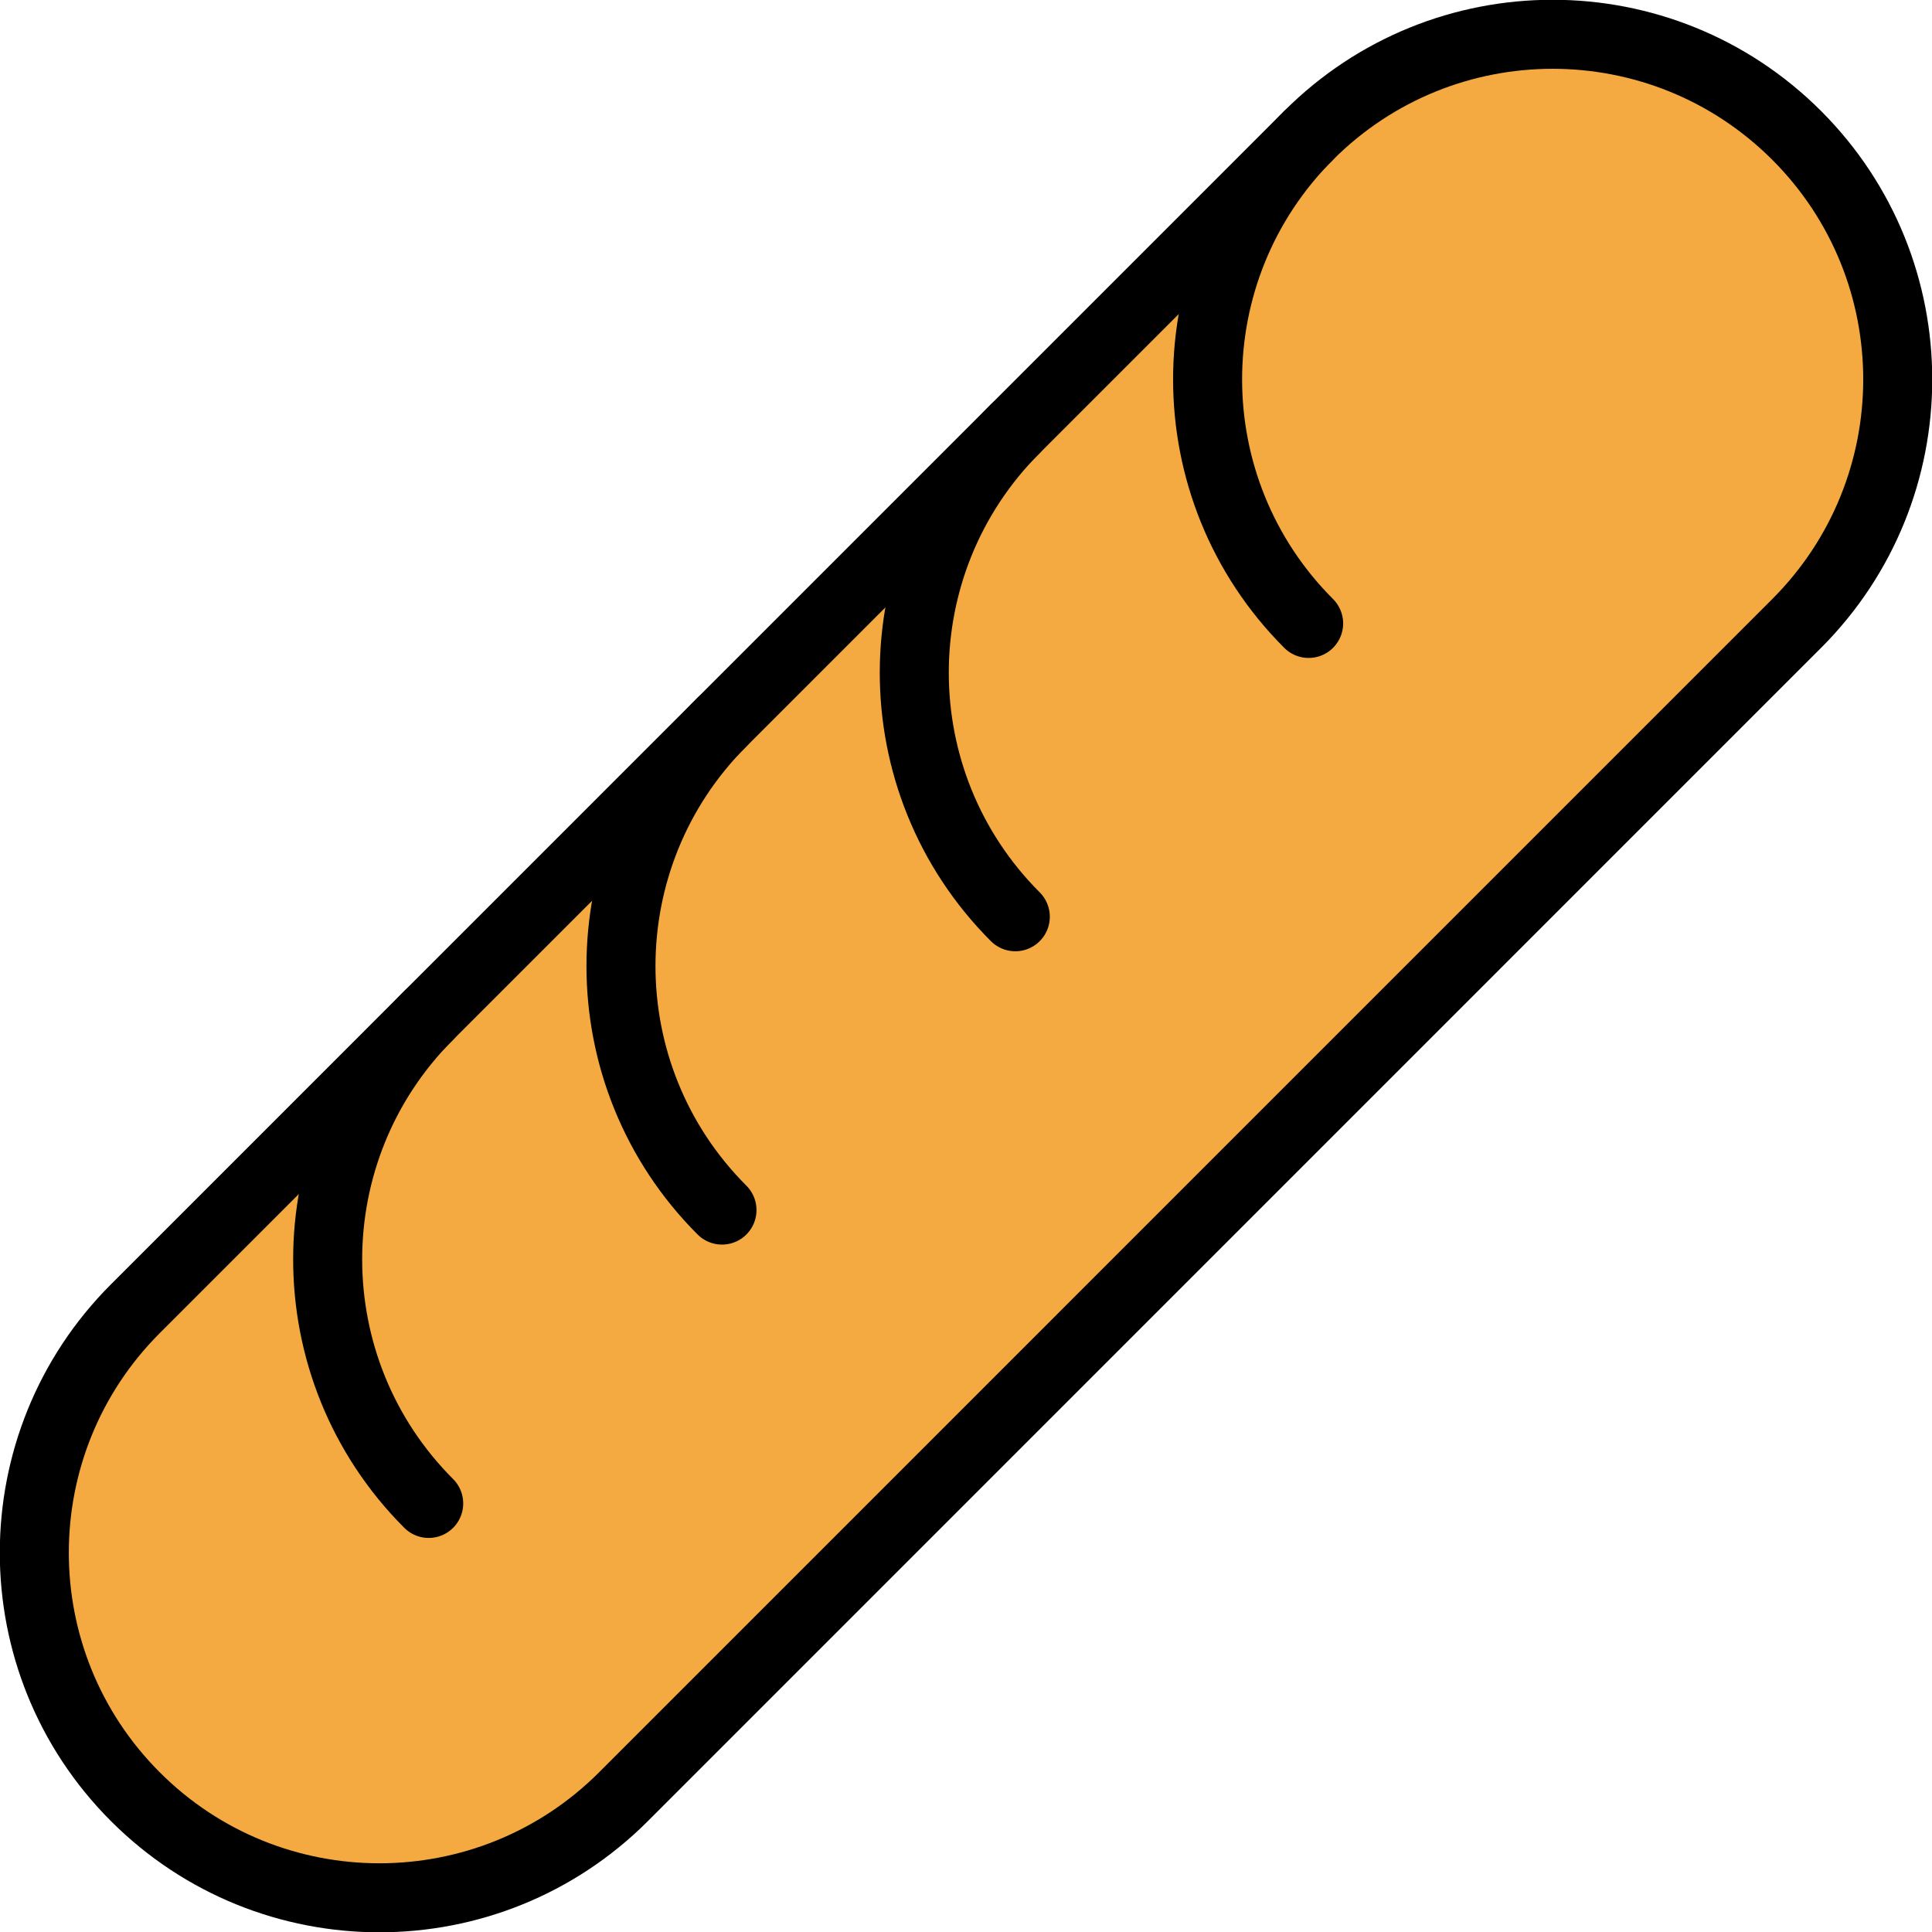 <svg xmlns="http://www.w3.org/2000/svg" xmlns:svg="http://www.w3.org/2000/svg" id="emoji" width="55.986" height="55.988" version="1.1" viewBox="0 0 55.986 55.988"><g id="color" transform="translate(-8.008,-8.006)"><path id="path1" fill="#f4aa41" stroke="none" d="m 11.931,45.93 c -3.904,3.904 -3.906,10.236 0,14.142 3.904,3.905 10.238,3.905 14.143,10e-4 l 33.999,-34.001 c 3.904,-3.906 3.904,-10.237 0,-14.142 C 56.166,8.023 49.835,8.023 45.93,11.929 Z"/></g><g id="line" transform="translate(-8.008,-8.006)"><path id="path2" fill="none" stroke="#000" stroke-linecap="round" stroke-linejoin="round" stroke-miterlimit="10" stroke-width="2" d="m 11.931,45.93 c -3.904,3.904 -3.906,10.236 0,14.142 3.904,3.905 10.238,3.905 14.143,10e-4 l 33.999,-34.001 c 3.904,-3.906 3.904,-10.237 0,-14.142 C 56.166,8.023 49.835,8.023 45.93,11.929 Z"/><path id="path3" fill="none" stroke="#000" stroke-linecap="round" stroke-linejoin="round" stroke-miterlimit="10" stroke-width="2" d="m 45.93,11.929 c -3.904,3.905 -3.904,10.237 0,14.143"/><path id="path4" fill="none" stroke="#000" stroke-linecap="round" stroke-linejoin="round" stroke-miterlimit="10" stroke-width="2" d="m 37.43,20.429 c -3.904,3.905 -3.904,10.237 0,14.143"/><path id="path5" fill="none" stroke="#000" stroke-linecap="round" stroke-linejoin="round" stroke-miterlimit="10" stroke-width="2" d="m 28.93,28.929 c -3.903,3.906 -3.903,10.238 0,14.143"/><path id="path6" fill="none" stroke="#000" stroke-linecap="round" stroke-linejoin="round" stroke-miterlimit="10" stroke-width="2" d="m 20.431,37.43 c -3.904,3.905 -3.904,10.237 0,14.143"/></g></svg>